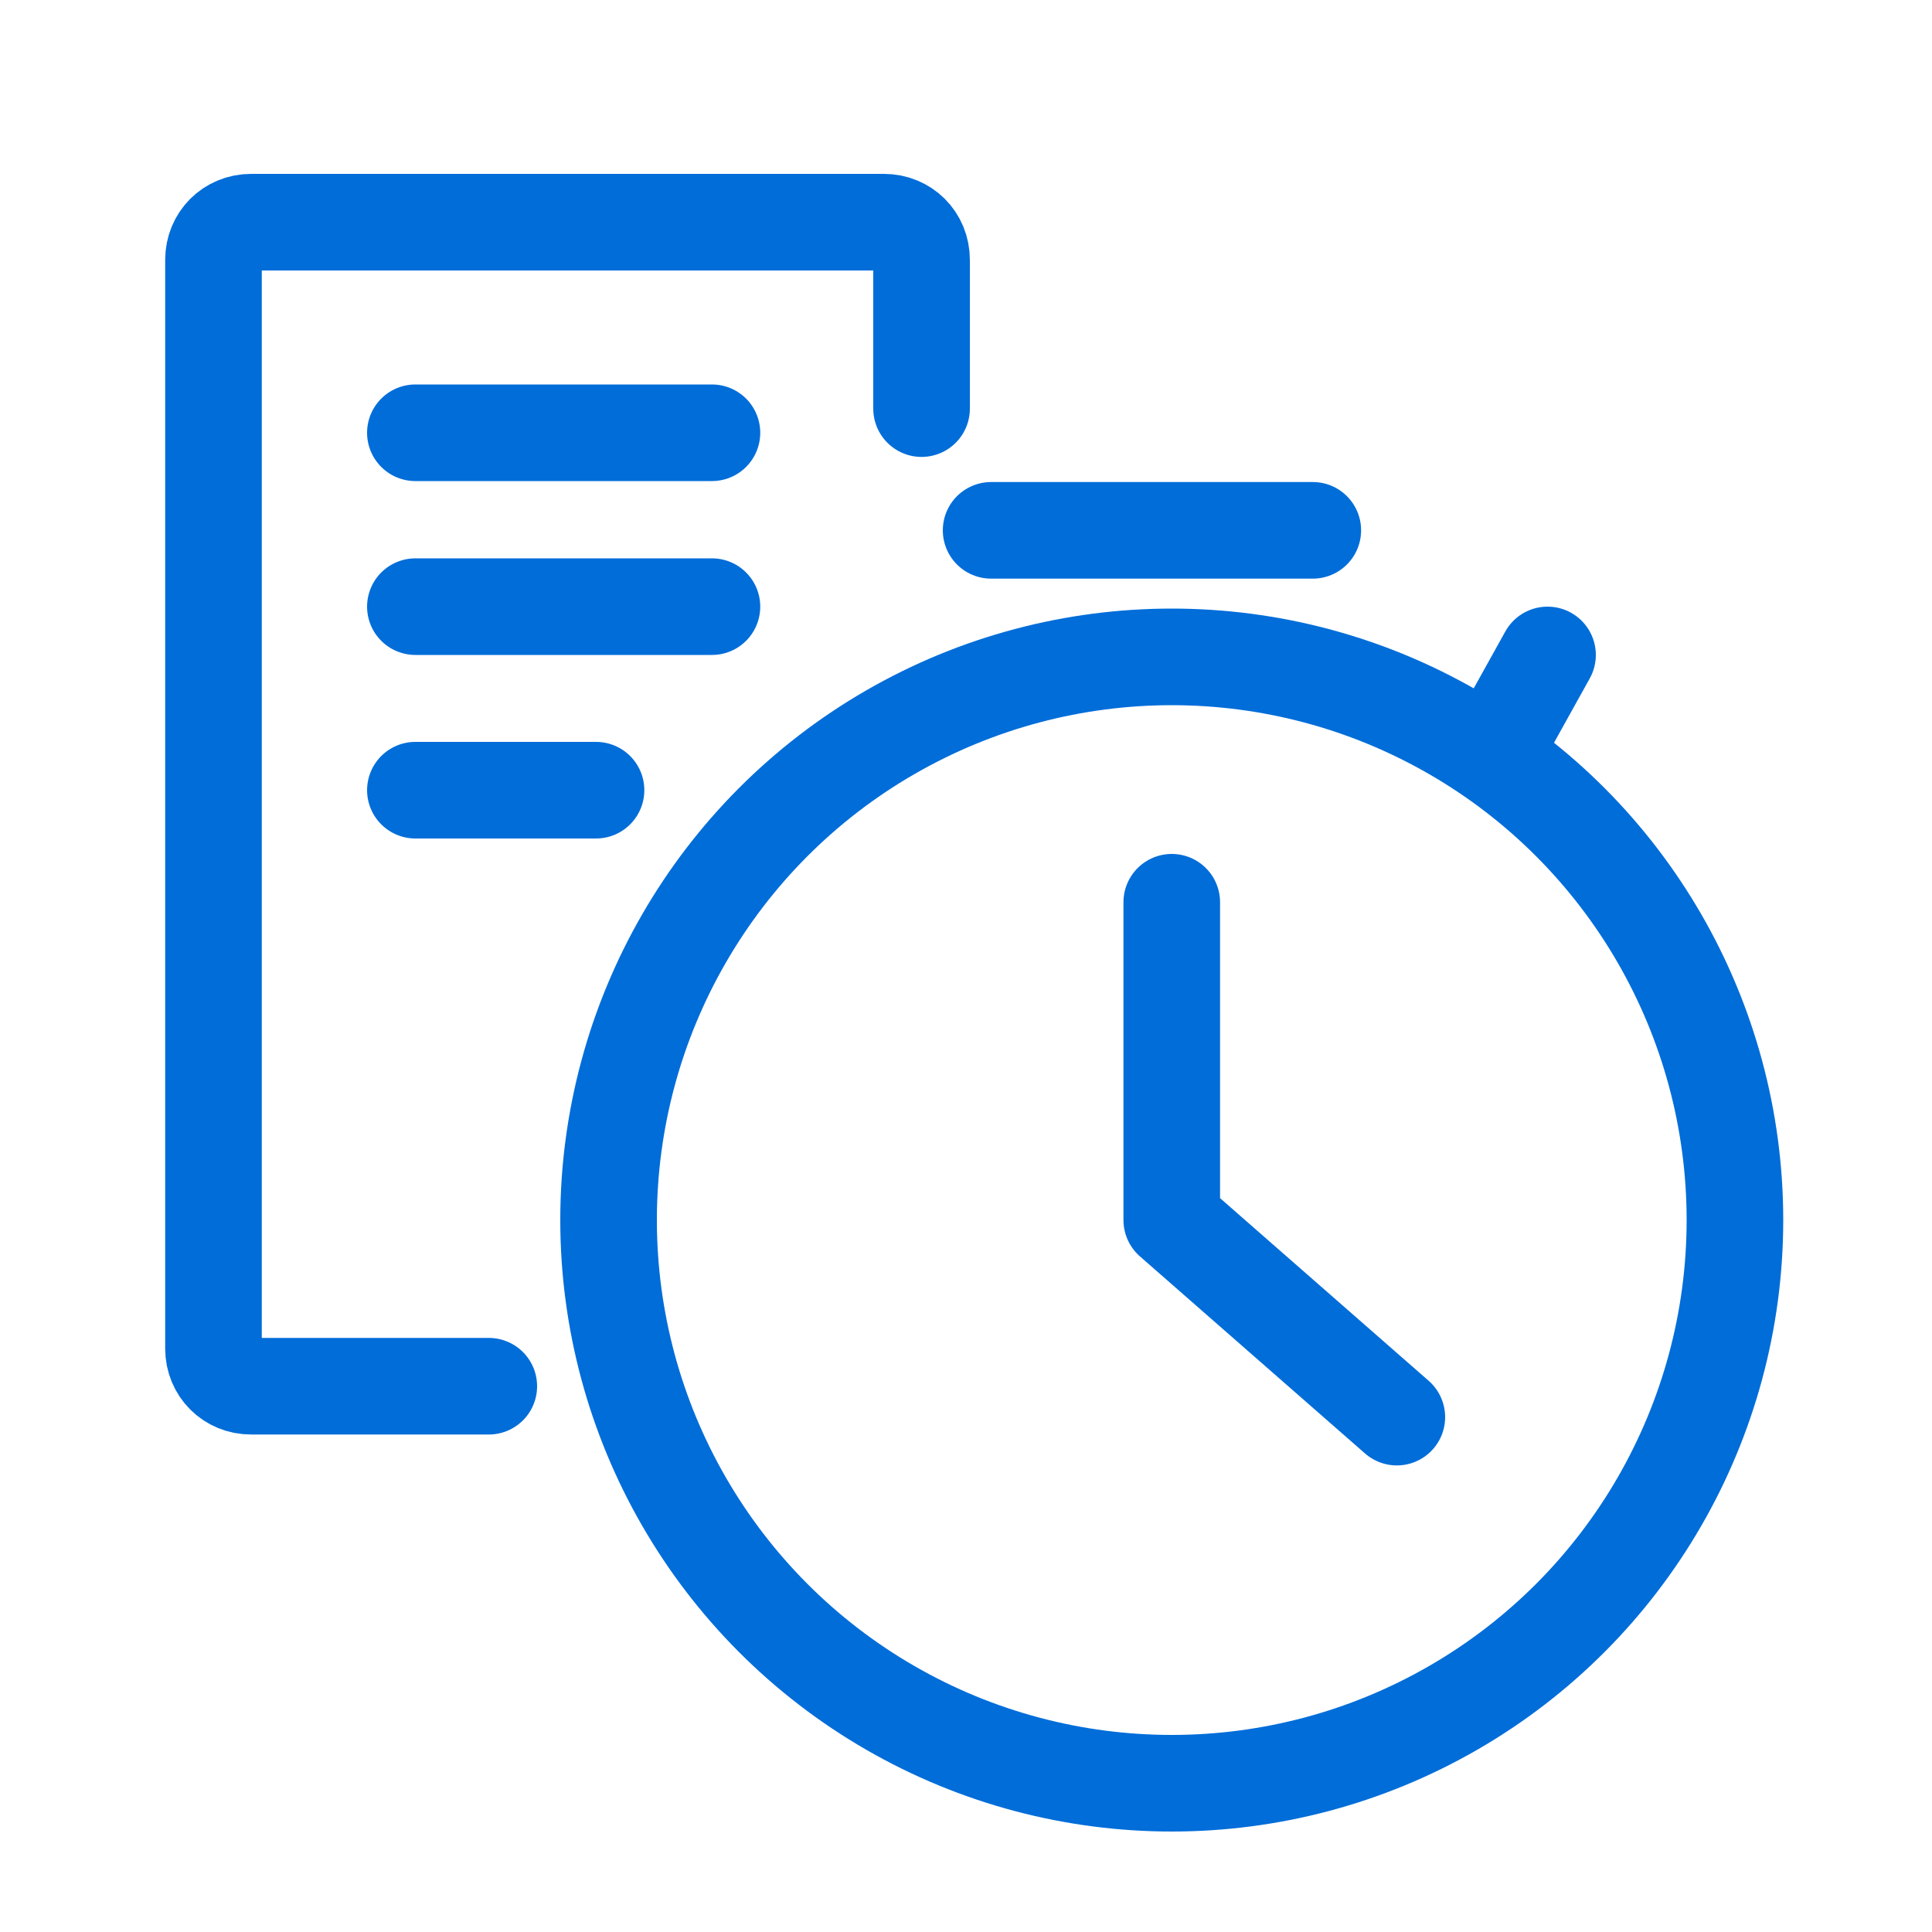 <?xml version="1.0" encoding="utf-8"?>
<!-- Generator: Adobe Illustrator 24.3.0, SVG Export Plug-In . SVG Version: 6.00 Build 0)  -->
<svg version="1.1" id="Capa_1" xmlns="http://www.w3.org/2000/svg" xmlns:xlink="http://www.w3.org/1999/xlink" x="0px" y="0px"
	 viewBox="0 0 200 200" style="enable-background:new 0 0 200 200;" xml:space="preserve">
<style type="text/css">
	.st0{fill:none;stroke:#006dd9;stroke-width:10;stroke-linecap:round;stroke-linejoin:round;stroke-miterlimit:10;}
</style>
<g>
	<g>
		<g>
			<circle class="st0" cx="121.3" cy="126.3" r="58.3"/>
		</g>
		<polyline class="st0" points="144.6,146.7 121.3,126.3 121.3,93.4 		"/>
	</g>
	<line class="st0" x1="102.6" y1="54.9" x2="135.9" y2="54.9"/>
	<line class="st0" x1="160.2" y1="67.8" x2="155.7" y2="75.9"/>
	<path class="st0" d="M50.6,143.5H26c-2.2,0-3.9-1.7-3.9-3.9V26.9c0-2.2,1.7-3.9,3.9-3.9h65.5c2.2,0,3.9,1.7,3.9,3.9v15.4"/>
</g>
<line class="st0" x1="43" y1="44.8" x2="73.7" y2="44.8"/>
<line class="st0" x1="43" y1="62.8" x2="73.7" y2="62.8"/>
<line class="st0" x1="43" y1="81.8" x2="61.7" y2="81.8"/>
</svg>
